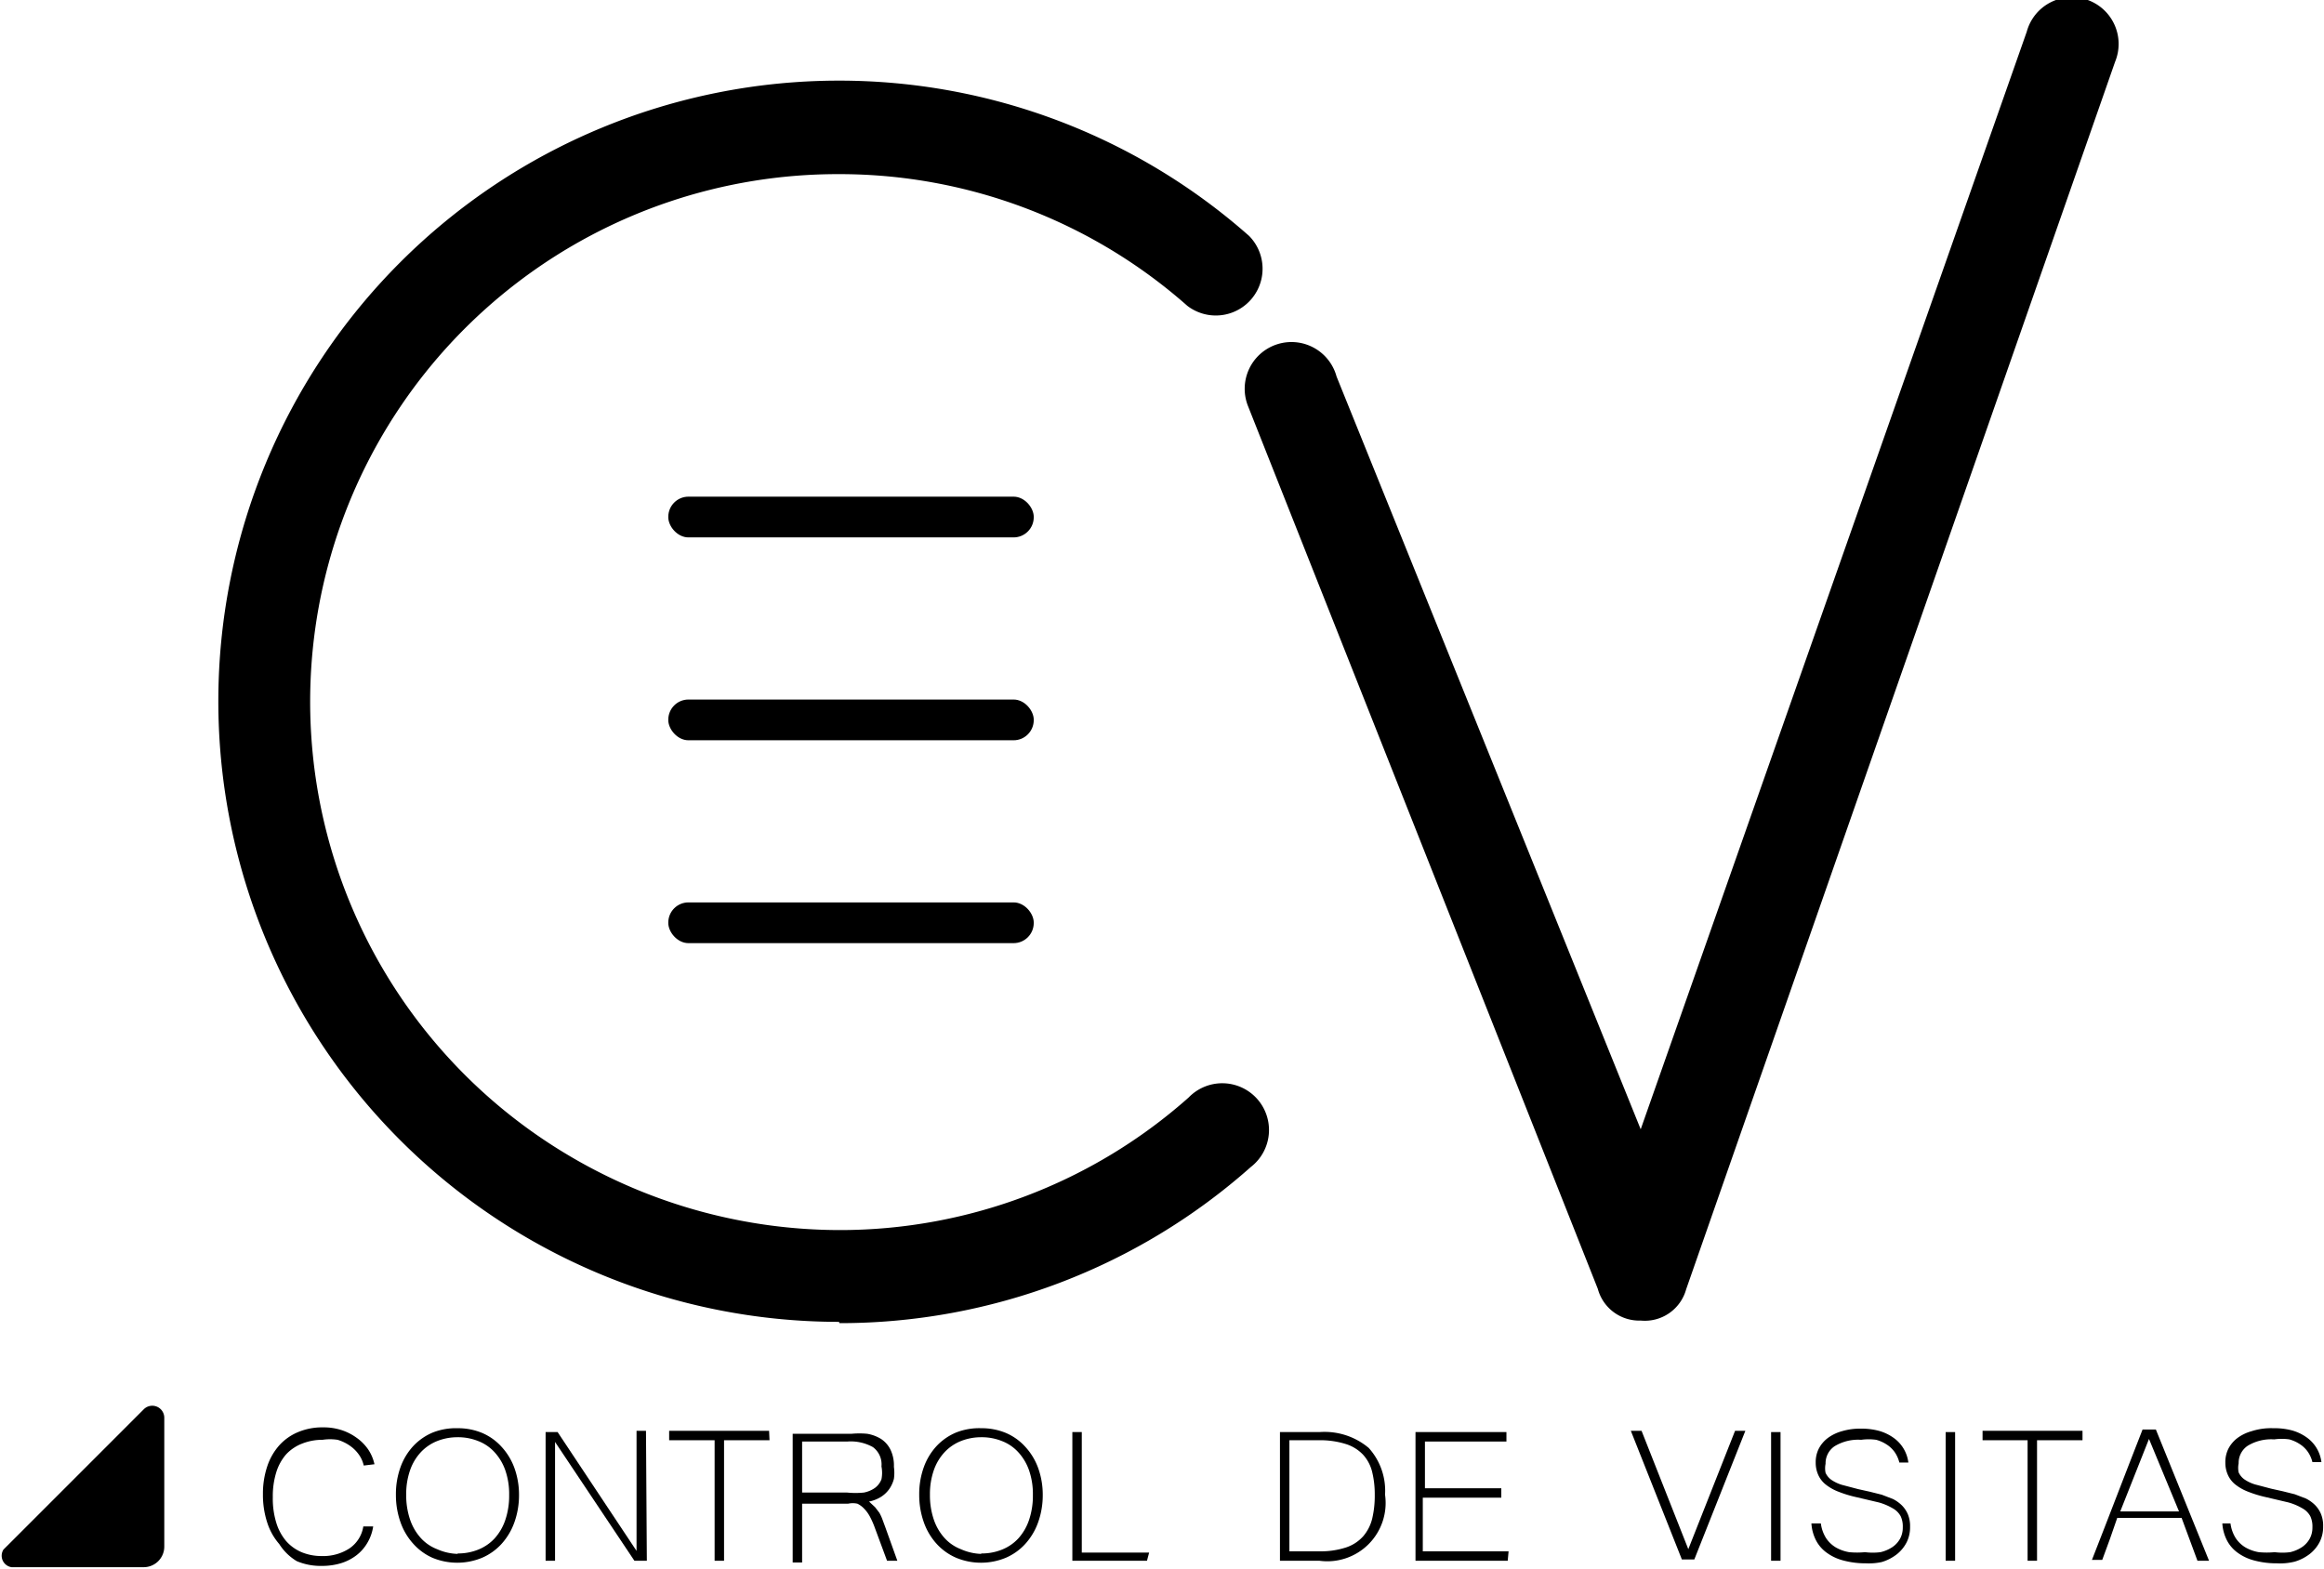 <svg xmlns="http://www.w3.org/2000/svg" viewBox="0 0 54.18 36.59"><title>Recurso 2</title><g id="Capa_2" data-name="Capa 2"><g id="Capa_1-2" data-name="Capa 1"><path d="M19.56,30.82h0a14.47,14.47,0,1,1,0-28.94h0a14.42,14.42,0,0,1,9.56,3.62,1.09,1.09,0,0,1-1.44,1.63,12.24,12.24,0,0,0-8.12-3.07h0A12.3,12.3,0,0,0,13.36,27a12.4,12.4,0,0,0,6.2,1.68h0a12.24,12.24,0,0,0,8.15-3.09,1.09,1.09,0,1,1,1.45,1.62,14.42,14.42,0,0,1-9.59,3.64Z"/><path d="M38.25,30.79a1,1,0,0,1-1-.74L29.1,9.48a1.09,1.09,0,1,1,2.06-.7l7.09,17.55,9-25.59a1.09,1.09,0,1,1,2.06.7l-10,28.62A1,1,0,0,1,38.25,30.79Z"/><rect x="15.58" y="16.31" width="8.52" height="0.95" rx="0.47" ry="0.47"/><rect x="15.58" y="21.04" width="8.52" height="0.95" rx="0.47" ry="0.47"/><rect x="15.58" y="11.58" width="8.52" height="0.95" rx="0.47" ry="0.47"/><path d="M8.48,34.17a.7.7,0,0,0-.11-.25.84.84,0,0,0-.21-.21,1,1,0,0,0-.29-.14,1.18,1.18,0,0,0-.35,0,1.28,1.28,0,0,0-.48.09,1,1,0,0,0-.37.25,1.15,1.15,0,0,0-.23.42,1.88,1.88,0,0,0-.08.58,1.91,1.91,0,0,0,.08.59,1.19,1.19,0,0,0,.23.43,1,1,0,0,0,.36.26,1.21,1.21,0,0,0,.47.09,1.12,1.12,0,0,0,.65-.18.76.76,0,0,0,.32-.51h.23a1.05,1.05,0,0,1-.14.39,1,1,0,0,1-.26.29,1.14,1.14,0,0,1-.36.18,1.51,1.51,0,0,1-.44.06,1.43,1.43,0,0,1-.58-.11A1.23,1.23,0,0,1,6.51,36a1.42,1.42,0,0,1-.28-.5,2.07,2.07,0,0,1-.1-.66,2,2,0,0,1,.1-.65,1.4,1.4,0,0,1,.28-.49,1.22,1.22,0,0,1,.44-.31,1.45,1.45,0,0,1,.58-.11,1.35,1.35,0,0,1,.42.06,1.25,1.25,0,0,1,.36.18,1.1,1.1,0,0,1,.27.27,1,1,0,0,1,.15.35Z"/><path d="M10.67,33.3a1.46,1.46,0,0,1,.57.11,1.29,1.29,0,0,1,.45.32,1.47,1.47,0,0,1,.3.49,1.84,1.84,0,0,1,.11.64,1.88,1.88,0,0,1-.11.64,1.49,1.49,0,0,1-.3.5,1.32,1.32,0,0,1-.45.32,1.51,1.51,0,0,1-1.16,0A1.32,1.32,0,0,1,9.64,36a1.47,1.47,0,0,1-.3-.5,1.89,1.89,0,0,1-.11-.65,1.85,1.85,0,0,1,.11-.65,1.44,1.44,0,0,1,.3-.49,1.32,1.32,0,0,1,.45-.31A1.46,1.46,0,0,1,10.67,33.3Zm0,2.92a1.26,1.26,0,0,0,.48-.09,1.05,1.05,0,0,0,.38-.26,1.22,1.22,0,0,0,.25-.43,1.75,1.75,0,0,0,.09-.58,1.69,1.69,0,0,0-.09-.58,1.21,1.21,0,0,0-.25-.42,1,1,0,0,0-.38-.26,1.26,1.26,0,0,0-.48-.09,1.28,1.28,0,0,0-.48.09,1.06,1.06,0,0,0-.38.26,1.19,1.19,0,0,0-.25.42,1.68,1.68,0,0,0-.09.57,1.75,1.75,0,0,0,.09.58,1.23,1.23,0,0,0,.25.43,1,1,0,0,0,.38.26A1.26,1.26,0,0,0,10.67,36.23Z"/><path d="M15.08,36.39h-.29l-1.85-2.77v2.77h-.22v-3H13l1.84,2.77V33.36h.22Z"/><path d="M17.94,33.58H16.88v2.81h-.22V33.58H15.6v-.22h2.33Z"/><path d="M20.92,36.39h-.24l-.3-.81a2,2,0,0,0-.1-.22.8.8,0,0,0-.13-.18.55.55,0,0,0-.16-.12.5.5,0,0,0-.22,0H18.7v1.37h-.22v-3h1.37a1.94,1.94,0,0,1,.37,0,.91.91,0,0,1,.32.12.64.64,0,0,1,.22.25.85.85,0,0,1,.08.4,1,1,0,0,1,0,.28.73.73,0,0,1-.11.24.69.69,0,0,1-.19.18.85.85,0,0,1-.28.11l.14.13.1.13a1.06,1.06,0,0,1,.07.15l.07.19ZM18.7,34.8h1.05a1.93,1.93,0,0,0,.39,0,.67.67,0,0,0,.26-.11.45.45,0,0,0,.15-.2.79.79,0,0,0,0-.3.5.5,0,0,0-.2-.45,1.06,1.06,0,0,0-.59-.13H18.7Z"/><path d="M22.88,33.3a1.46,1.46,0,0,1,.57.11,1.29,1.29,0,0,1,.45.32,1.47,1.47,0,0,1,.3.49,1.84,1.84,0,0,1,.11.64,1.88,1.88,0,0,1-.11.64,1.49,1.49,0,0,1-.3.5,1.32,1.32,0,0,1-.45.32,1.51,1.51,0,0,1-1.16,0,1.32,1.32,0,0,1-.45-.32,1.47,1.47,0,0,1-.3-.5,1.89,1.89,0,0,1-.11-.65,1.85,1.85,0,0,1,.11-.65,1.44,1.44,0,0,1,.3-.49,1.32,1.32,0,0,1,.45-.31A1.46,1.46,0,0,1,22.88,33.3Zm0,2.92a1.26,1.26,0,0,0,.48-.09,1.05,1.05,0,0,0,.38-.26,1.22,1.22,0,0,0,.25-.43,1.75,1.75,0,0,0,.09-.58,1.69,1.69,0,0,0-.09-.58,1.21,1.21,0,0,0-.25-.42,1,1,0,0,0-.38-.26,1.26,1.26,0,0,0-.48-.09,1.28,1.28,0,0,0-.48.09,1.06,1.06,0,0,0-.38.26,1.19,1.19,0,0,0-.25.42,1.68,1.68,0,0,0-.09.57,1.75,1.75,0,0,0,.09.58,1.23,1.23,0,0,0,.25.43,1,1,0,0,0,.38.26A1.26,1.26,0,0,0,22.87,36.23Z"/><path d="M26.74,36.39H25v-3h.22v2.81h1.57Z"/><path d="M32.29,34.85a1.36,1.36,0,0,1-1.53,1.54h-.92v-3h.92a1.6,1.6,0,0,1,1.15.37A1.49,1.49,0,0,1,32.29,34.85Zm-.24,0a2.19,2.19,0,0,0-.06-.53.92.92,0,0,0-.21-.4.94.94,0,0,0-.4-.25,2,2,0,0,0-.63-.09h-.69v2.59h.69a1.91,1.91,0,0,0,.63-.09.93.93,0,0,0,.4-.26,1,1,0,0,0,.21-.41A2.31,2.31,0,0,0,32.05,34.85Z"/><path d="M35.15,36.39H33v-3h2.12v.22h-1.9V34.7H35v.22H33.17v1.25h2Z"/><path d="M40.69,33.36l-1.19,3h-.29l-1.19-3h.25l1.09,2.76,1.09-2.76Z"/><path d="M41.51,36.39h-.22v-3h.22Z"/><path d="M43.5,36.45a2,2,0,0,1-.54-.07,1.13,1.13,0,0,1-.39-.19.82.82,0,0,1-.24-.29,1,1,0,0,1-.1-.38h.22a.85.85,0,0,0,.12.34.71.71,0,0,0,.23.22.94.94,0,0,0,.31.11,1.92,1.92,0,0,0,.37,0,1.42,1.42,0,0,0,.36,0,.85.85,0,0,0,.28-.12.57.57,0,0,0,.18-.2.54.54,0,0,0,.06-.26.56.56,0,0,0-.05-.26.47.47,0,0,0-.18-.18,1.37,1.37,0,0,0-.33-.14l-.51-.12a2.76,2.76,0,0,1-.43-.13,1.13,1.13,0,0,1-.3-.17.6.6,0,0,1-.17-.22.69.69,0,0,1-.06-.29.7.7,0,0,1,.07-.32.74.74,0,0,1,.21-.25,1,1,0,0,1,.33-.16,1.47,1.47,0,0,1,.43-.06,1.59,1.59,0,0,1,.43.05,1.09,1.09,0,0,1,.34.16.83.83,0,0,1,.35.58h-.21a.74.74,0,0,0-.1-.23.67.67,0,0,0-.18-.18.87.87,0,0,0-.26-.12,1.26,1.26,0,0,0-.35,0,1.06,1.06,0,0,0-.62.15.48.48,0,0,0-.21.41.52.52,0,0,0,0,.21.41.41,0,0,0,.13.16.9.9,0,0,0,.25.12l.38.1.27.06.28.07.26.1a.83.83,0,0,1,.21.15.67.67,0,0,1,.14.21.72.72,0,0,1,.05.29.78.78,0,0,1-.08.36.85.85,0,0,1-.23.28,1.07,1.07,0,0,1-.35.18A1.41,1.41,0,0,1,43.5,36.45Z"/><path d="M45.58,36.39h-.22v-3h.22Z"/><path d="M48.55,33.58H47.49v2.81h-.22V33.58H46.22v-.22h2.33Z"/><path d="M51.5,36.39h-.27l-.37-1H49.36l-.17.49-.18.49h-.24l.3-.77.29-.75.29-.75.3-.77h.31Zm-.7-1.15-.7-1.69-.67,1.69Z"/><path d="M53.08,36.45a2,2,0,0,1-.54-.07,1.13,1.13,0,0,1-.39-.19.82.82,0,0,1-.24-.29,1,1,0,0,1-.1-.38H52a.85.85,0,0,0,.12.34.71.71,0,0,0,.23.22.94.94,0,0,0,.31.11,1.92,1.92,0,0,0,.37,0,1.42,1.42,0,0,0,.36,0,.85.85,0,0,0,.28-.12.57.57,0,0,0,.18-.2.54.54,0,0,0,.06-.26.56.56,0,0,0-.05-.26.47.47,0,0,0-.18-.18,1.37,1.37,0,0,0-.33-.14l-.51-.12a2.76,2.76,0,0,1-.43-.13,1.13,1.13,0,0,1-.3-.17.6.6,0,0,1-.17-.22.69.69,0,0,1-.06-.29.7.7,0,0,1,.07-.32.74.74,0,0,1,.21-.25,1,1,0,0,1,.33-.16A1.47,1.47,0,0,1,53,33.3a1.59,1.59,0,0,1,.43.05,1.09,1.09,0,0,1,.34.16.83.83,0,0,1,.35.58h-.21a.74.74,0,0,0-.1-.23.67.67,0,0,0-.18-.18.87.87,0,0,0-.26-.12,1.26,1.26,0,0,0-.35,0,1.06,1.06,0,0,0-.62.15.48.48,0,0,0-.21.41.52.52,0,0,0,0,.21.41.41,0,0,0,.13.16.9.9,0,0,0,.25.12l.38.1.27.06.28.07.26.1a.83.83,0,0,1,.21.15.67.67,0,0,1,.14.21.72.72,0,0,1,.05.29.78.78,0,0,1-.08.36.85.85,0,0,1-.23.28,1.07,1.07,0,0,1-.35.18A1.41,1.41,0,0,1,53.08,36.45Z"/><path d="M.08,36.13l3.27-3.27a.28.28,0,0,1,.48.2v3a.48.48,0,0,1-.48.48H.27A.27.27,0,0,1,.08,36.13Z"/></g></g></svg>